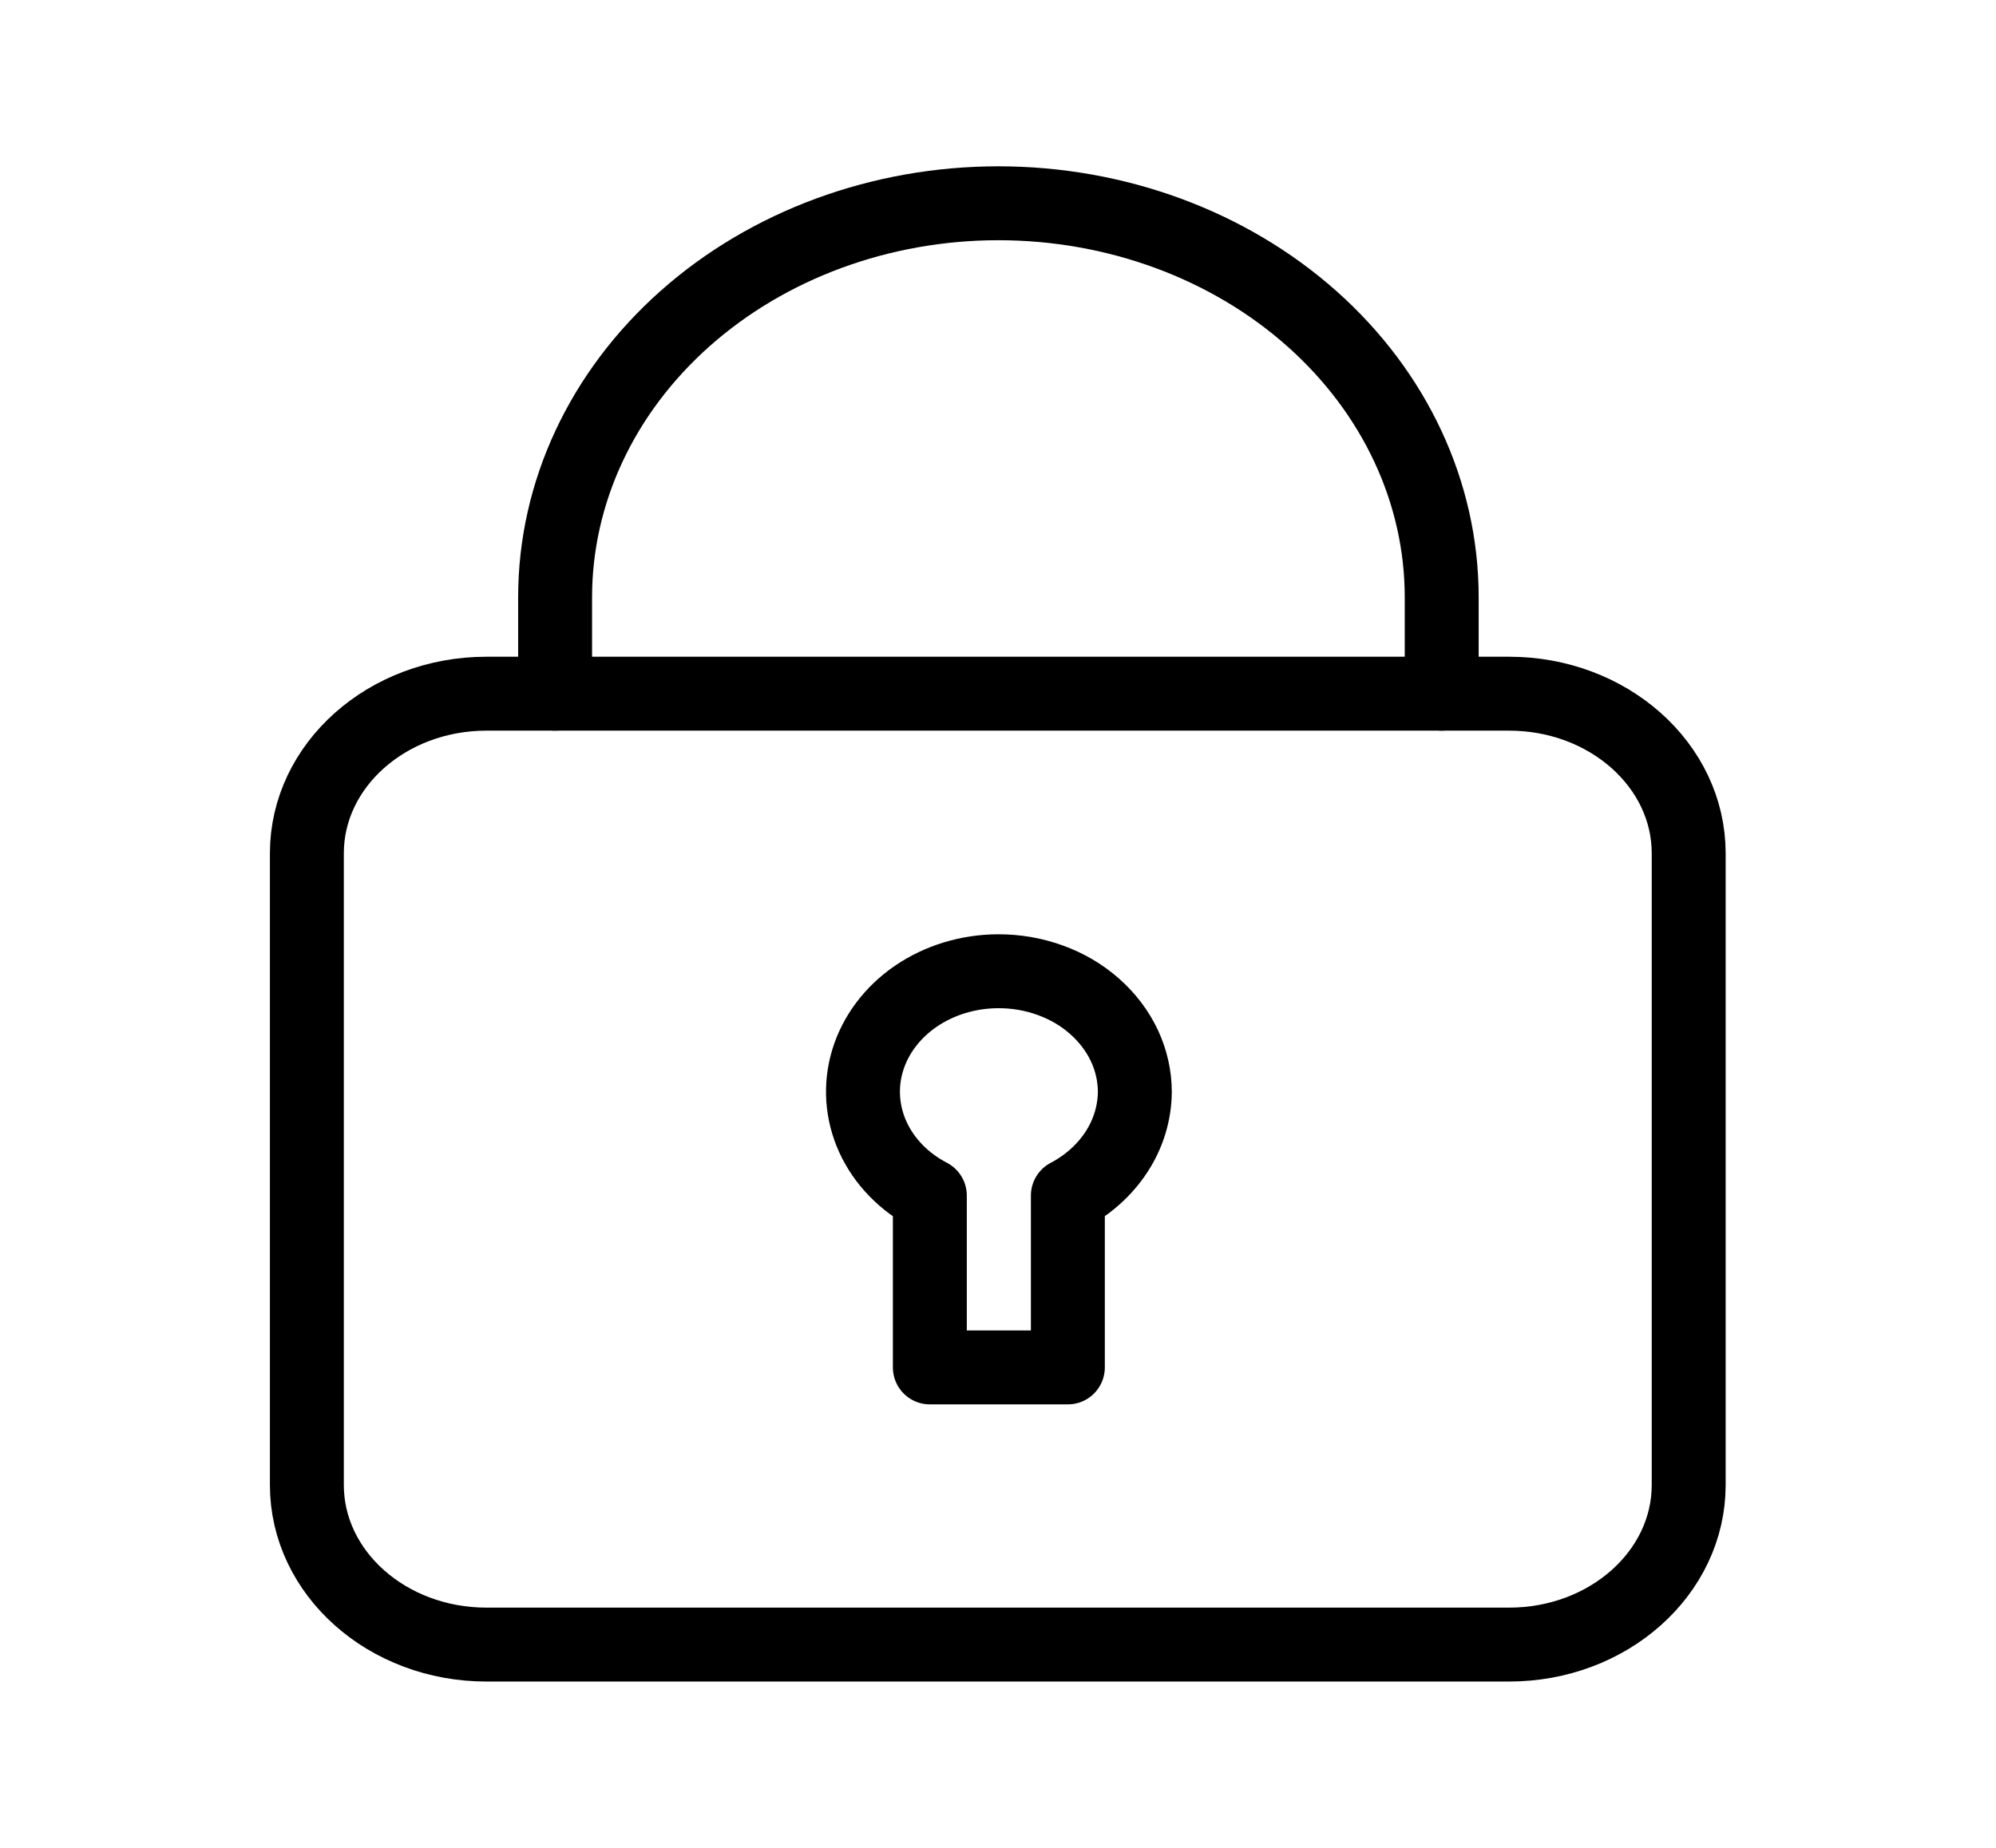<svg width="27" height="25" viewBox="0 0 27 25" fill="none" xmlns="http://www.w3.org/2000/svg">
<path d="M13.5 13.14C13.098 13.142 12.708 13.26 12.389 13.478C12.071 13.696 11.842 14 11.737 14.345C11.632 14.69 11.658 15.056 11.809 15.386C11.961 15.717 12.231 15.994 12.578 16.175V18.5H14.445V16.175C14.719 16.031 14.946 15.826 15.105 15.581C15.264 15.336 15.348 15.058 15.351 14.775C15.351 14.56 15.303 14.346 15.21 14.147C15.116 13.948 14.98 13.768 14.808 13.616C14.636 13.463 14.432 13.343 14.207 13.262C13.983 13.18 13.742 13.139 13.5 13.14Z" stroke="black" stroke-linecap="round" stroke-linejoin="round"/>
<path d="M20.413 9.385H6.581C5.239 9.385 4.151 10.352 4.151 11.545V20.09C4.151 21.283 5.239 22.25 6.581 22.25H20.413C21.755 22.25 22.843 21.283 22.843 20.09V11.545C22.843 10.352 21.755 9.385 20.413 9.385Z" stroke="black" stroke-linecap="round" stroke-linejoin="round"/>
<path d="M7.509 9.385V8.08C7.509 6.666 8.141 5.311 9.266 4.311C10.39 3.312 11.915 2.75 13.505 2.75C15.096 2.75 16.621 3.312 17.745 4.311C18.87 5.311 19.502 6.666 19.502 8.08V9.385" stroke="black" stroke-linecap="round" stroke-linejoin="round"/>
</svg>
